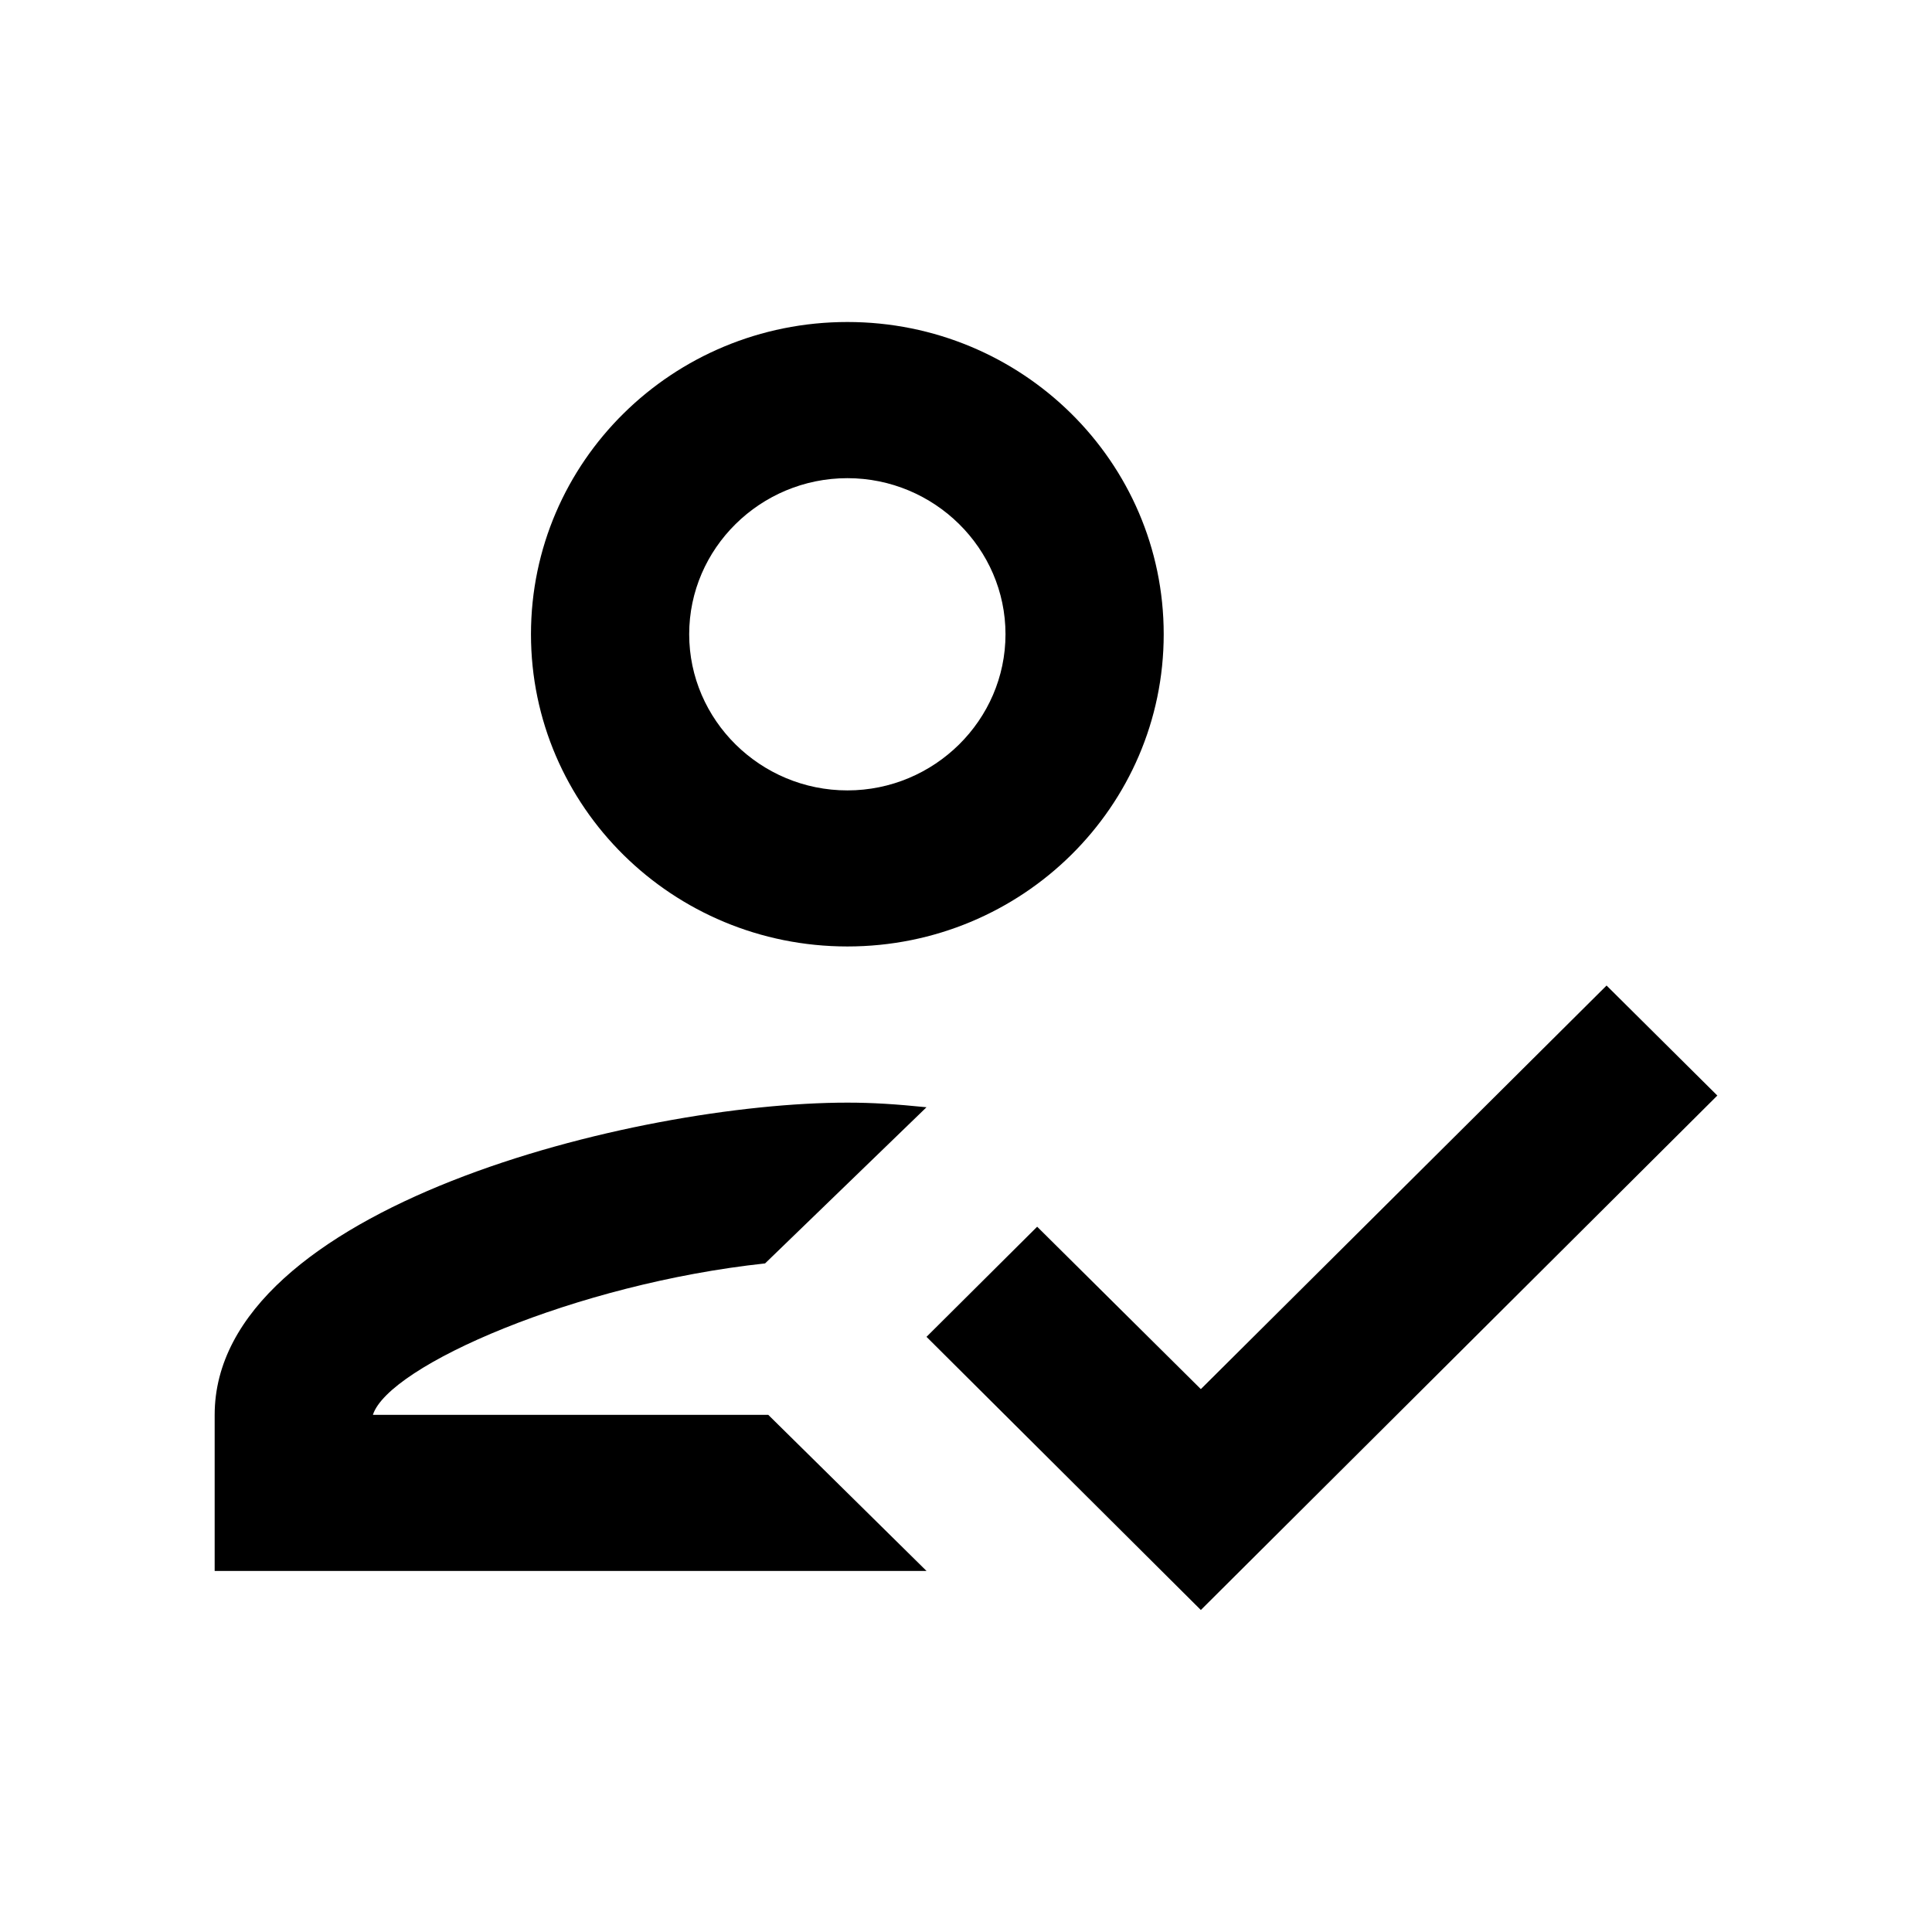 <?xml version="1.0" encoding="UTF-8"?>
<svg  viewBox="0 0 18 18" version="1.1" xmlns="http://www.w3.org/2000/svg" xmlns:xlink="http://www.w3.org/1999/xlink">
    <!-- Generator: Sketch 56.2 (81672) - https://sketch.com -->
    <title>18px / candidate</title>
    <desc>Created with Sketch.</desc>
    <g id="18px-/-candidate" stroke="none" stroke-width="1" fill="none" fill-rule="evenodd">
        <rect id="Rectangle" x="0" y="0" width="18" height="18"></rect>
        <path d="M7.895,8.818 C9.523,8.818 10.842,7.516 10.842,5.909 C10.842,4.302 9.523,3 7.895,3 C6.266,3 4.947,4.302 4.947,5.909 C4.947,7.516 6.266,8.818 7.895,8.818 Z M7.895,4.455 C8.705,4.455 9.368,5.109 9.368,5.909 C9.368,6.709 8.705,7.364 7.895,7.364 C7.084,7.364 6.421,6.709 6.421,5.909 C6.421,5.109 7.084,4.455 7.895,4.455 Z M3.474,13.182 L7.158,13.182 L8.632,14.636 L2,14.636 L2,13.182 C2,11.247 5.927,10.273 7.895,10.273 C8.131,10.273 8.344,10.287 8.632,10.316 L7.128,11.771 C5.367,11.96 3.621,12.724 3.474,13.182 Z M14.968,9.182 L16,10.207 L11.188,15 L8.632,12.455 L9.663,11.429 L11.188,12.942 L14.968,9.182 Z" id="Combined-Shape" fill="currentColor" fill-rule="nonzero"></path>
    </g>
</svg>
